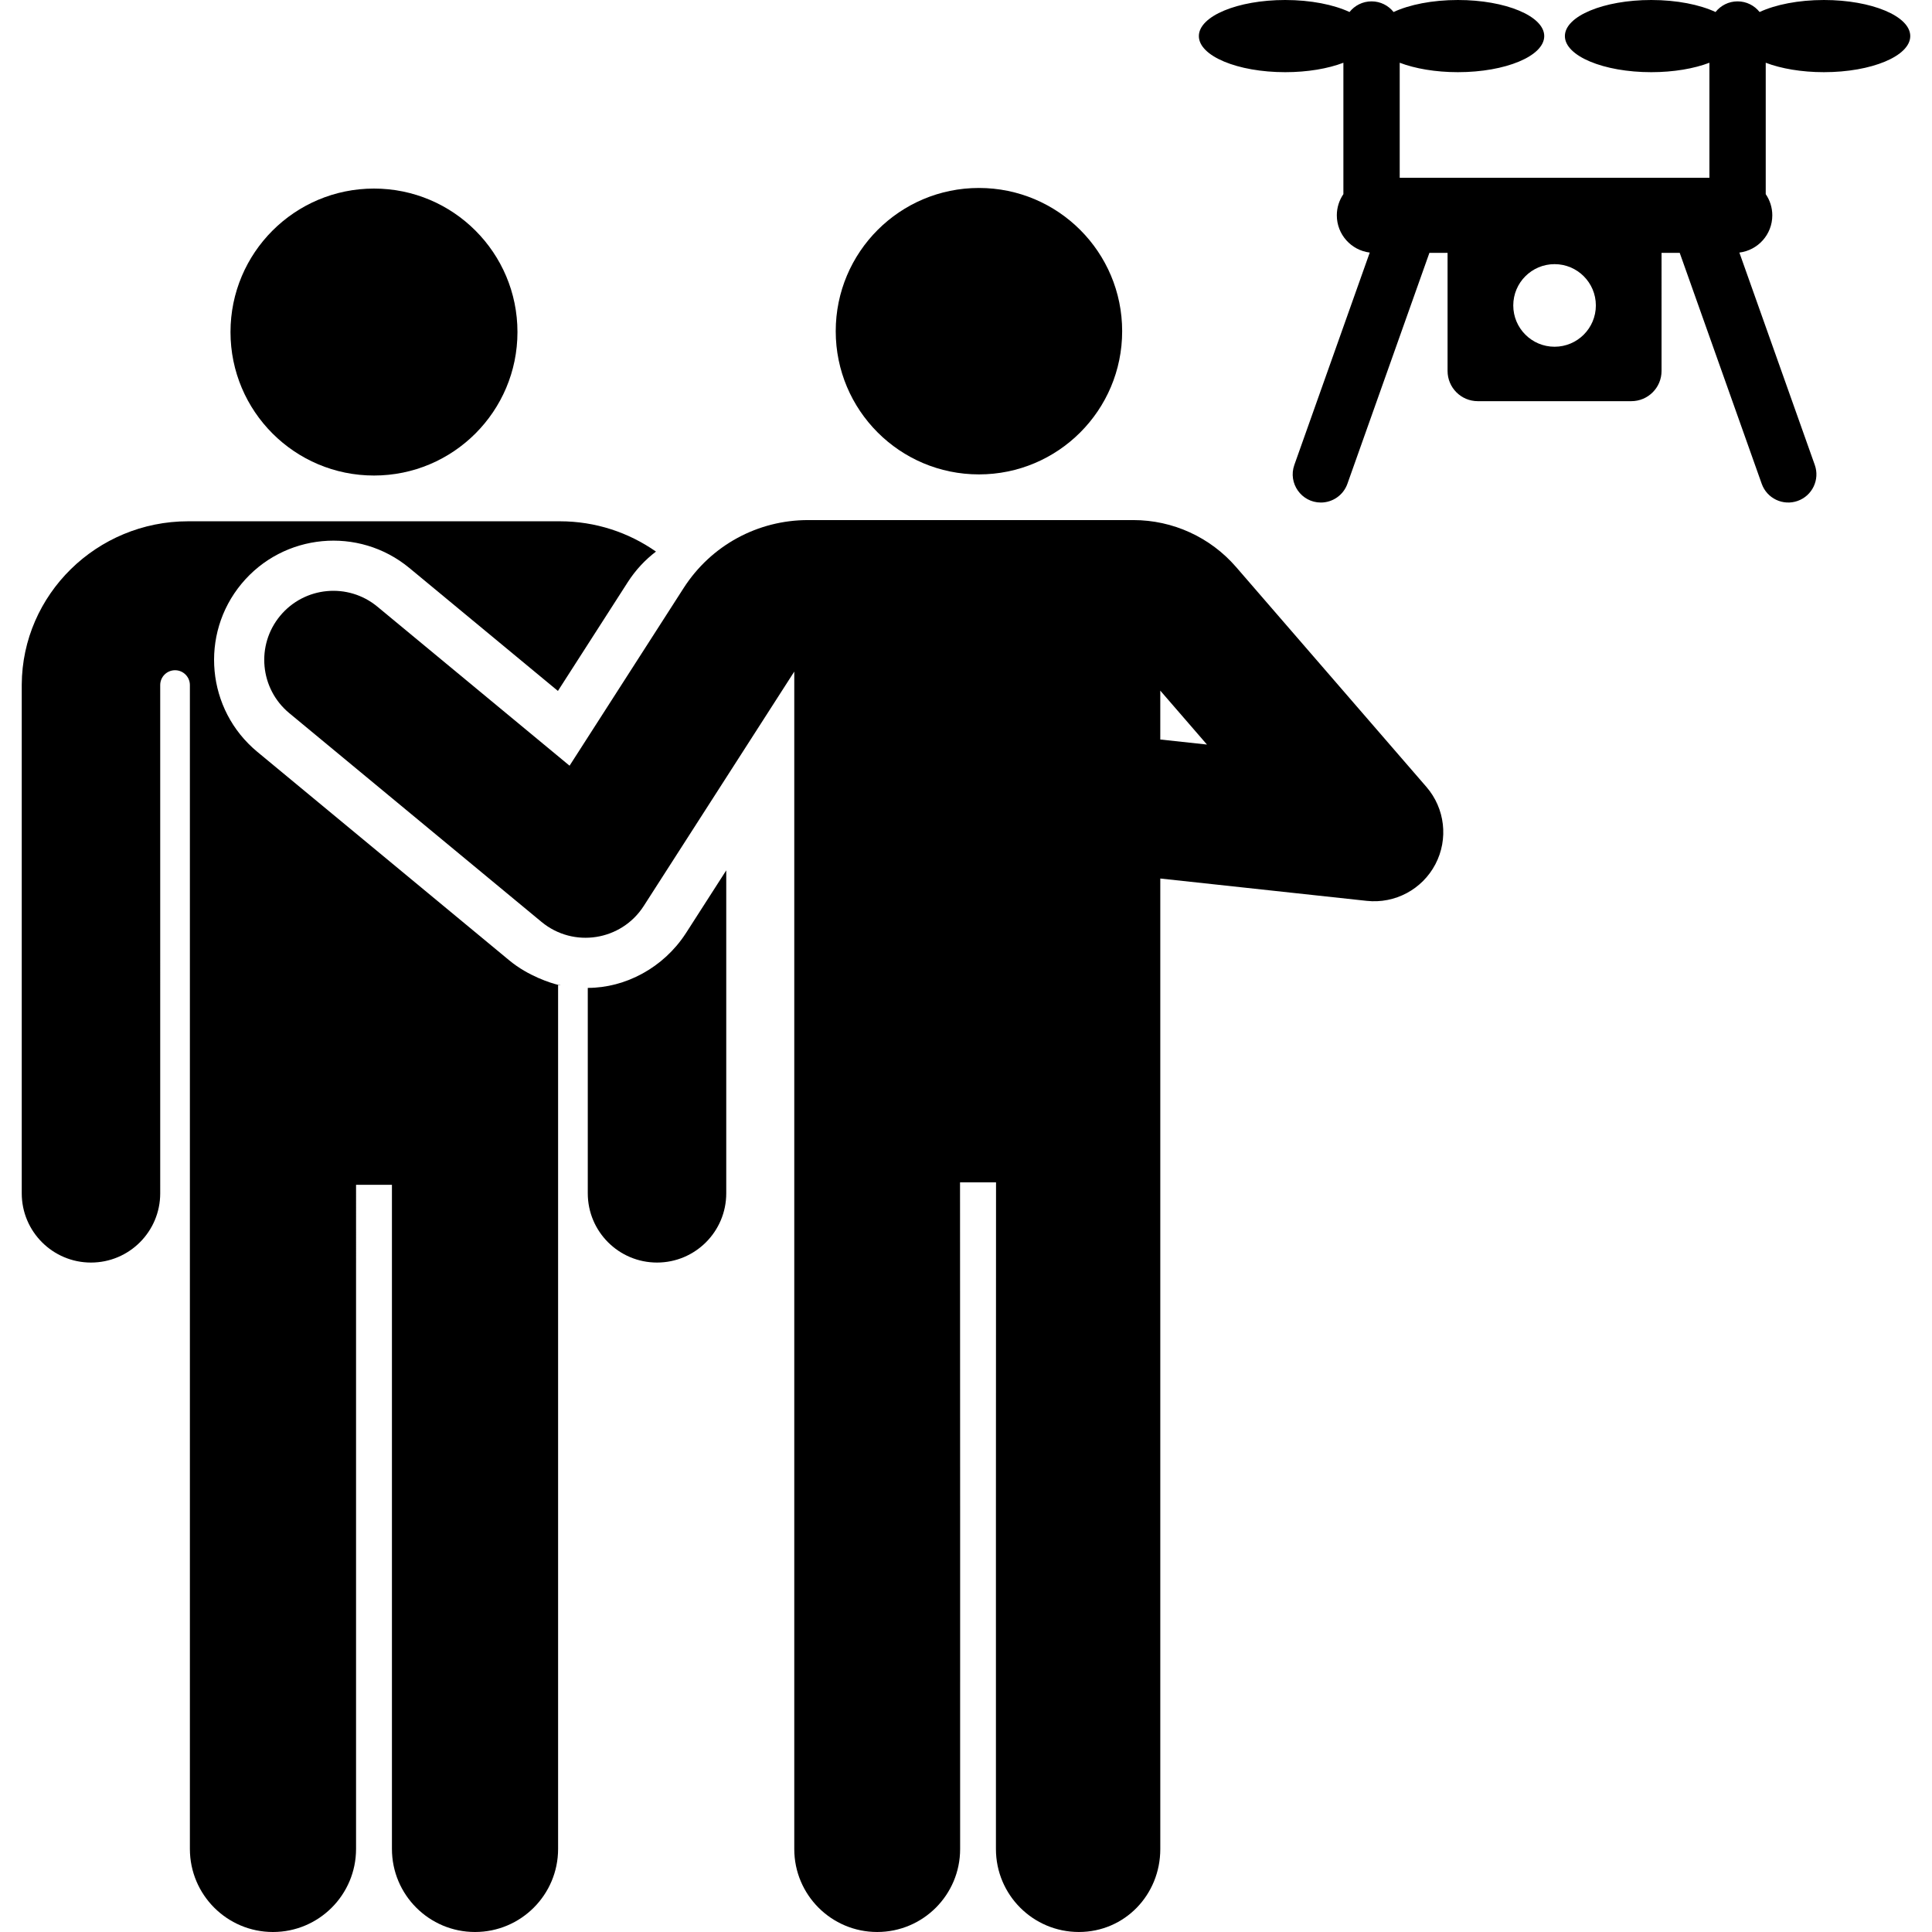 <?xml version="1.0" encoding="iso-8859-1"?>
<!-- Generator: Adobe Illustrator 19.0.0, SVG Export Plug-In . SVG Version: 6.00 Build 0)  -->
<svg xmlns="http://www.w3.org/2000/svg" xmlns:xlink="http://www.w3.org/1999/xlink" version="1.1" id="Capa_1" x="0px" y="0px" viewBox="0 0 512 512" style="enable-background:new 0 0 512 512;" xml:space="preserve">
<g>
	<g>
		<path d="M483.356,0c-6.772,0-12.854,1.231-17.043,3.185c-1.367-1.718-3.472-2.823-5.839-2.823s-4.471,1.105-5.838,2.823    C450.446,1.231,444.365,0,437.593,0c-12.637,0-22.882,4.282-22.882,9.564c0,5.282,10.245,9.564,22.882,9.564    c5.941,0,11.352-0.946,15.42-2.498V47.12h-82.076V16.628c4.068,1.552,9.479,2.498,15.42,2.498c12.638,0,22.882-4.282,22.882-9.564    S398.995,0,386.357,0c-6.772,0-12.854,1.231-17.043,3.185c-1.367-1.718-3.472-2.823-5.839-2.823c-2.367,0-4.471,1.105-5.838,2.823    C353.447,1.231,347.365,0,340.593,0c-12.637,0-22.882,4.282-22.882,9.564c0,5.282,10.245,9.564,22.882,9.564    c5.941,0,11.352-0.946,15.42-2.498V51.45c-1.096,1.599-1.741,3.533-1.741,5.618c0,5.079,3.809,9.261,8.725,9.866l-19.985,56.284    c-1.721,4.848,1.879,9.96,7.032,9.96c3.069,0,5.946-1.909,7.032-4.967l21.728-61.193h4.817v31.289    c0,4.423,3.586,8.009,8.009,8.009h40.69c4.423,0,8.009-3.586,8.009-8.009V67.017h4.817l21.728,61.193    c1.38,3.884,5.645,5.913,9.529,4.536c3.883-1.379,5.913-5.645,4.535-9.528l-19.985-56.283c4.916-0.604,8.725-4.786,8.725-9.866    c0-2.085-0.644-4.019-1.741-5.618V16.628c4.068,1.552,9.479,2.498,15.42,2.498c12.638,0,22.882-4.282,22.882-9.564    S495.994,0,483.356,0z M411.975,91.889c-6.044,0-10.944-4.9-10.944-10.944c0-6.044,4.9-10.943,10.944-10.943    s10.943,4.9,10.943,10.943C422.918,86.989,418.019,91.889,411.975,91.889z"/>
	</g>
</g>
<g>
	<g>
		<circle cx="259.431" cy="87.767" r="37.954"/>
	</g>
</g>
<g>
	<g>
		<path d="M181.784,247.286c-0.028,0.045-0.06,0.086-0.089,0.13c-5.889,9.043-15.959,14.387-25.928,14.387v54.438    c0,10.134,8.215,18.348,18.348,18.348c10.134,0,18.348-8.215,18.348-18.348v-85.588L181.784,247.286z"/>
	</g>
</g>
<g>
	<g>
		<circle cx="99.109" cy="87.996" r="38.024"/>
	</g>
</g>
<g>
	<g>
		<path d="M148.367,138.146c-10.197,0-88.272,0-98.507,0c-24.196,0-43.979,19.381-44.098,43.297v134.801    c0,10.134,8.216,18.348,18.348,18.348c10.135,0,18.348-8.215,18.348-18.348V181.532c0-0.001,0-0.001,0-0.001    c0.012-2.169,1.776-3.918,3.944-3.912s3.921,1.765,3.921,3.934c0,180.011,0,19.446,0,308.429c0,12.16,9.857,22.018,22.018,22.018    c12.161,0,22.018-9.858,22.018-22.018V313.985h9.507v175.996c0,12.16,9.857,22.018,22.018,22.018    c12.161,0,22.018-9.858,22.018-22.018c0-201.131,0-227.482,0-228.984c-1.946-0.471-7.908-2.338-12.877-6.438l-66.84-55.32    c-13.474-11.151-15.299-31.099-4.198-44.511c11.125-13.442,31.077-15.318,44.511-4.197c0.395,0.327,38.95,32.237,39.358,32.574    c5.598-8.719,1.234-1.92,18.515-28.835c2.059-3.206,4.6-5.915,7.467-8.095C166.634,141.128,157.843,138.146,148.367,138.146z"/>
	</g>
</g>
<g>
	<g>
		<path d="M147.904,260.924c0,0,0,0.023,0,0.074C148.709,261.192,148.83,261.149,147.904,260.924z"/>
	</g>
</g>
<g>
	<g>
		<path d="M378.018,208.545l-50.432-58.268c-6.849-7.912-16.777-12.451-27.242-12.451c-16.737,0-69.532,0-86.21,0    c-13.285,0-25.672,6.658-32.959,18.005l-30.236,47.089c-5.84-4.833-46.038-38.103-50.92-42.142    c-7.791-6.449-19.336-5.361-25.786,2.431c-6.449,7.793-5.36,19.336,2.431,25.785c7.801,6.457,58.914,48.759,66.841,55.319    c8.48,7.019,21.164,5.01,27.088-4.213l39.897-62.119c0,44.303,0,304.972,0,312.041c0,12.137,9.839,21.977,21.977,21.977    s21.977-9.839,21.977-21.977c0-0.873,0.014-175.815-0.026-176.688h9.541c-0.04,0.873-0.026,175.814-0.026,176.688    c0,12.137,9.839,21.977,21.977,21.977s21.579-9.839,21.579-21.977c0-121.142,0-246.298,0-257.204l54.713,5.92    c7.483,0.808,14.699-3.041,18.193-9.709C383.887,222.362,382.944,214.237,378.018,208.545z M307.487,195.976v-12.953    l12.369,14.291L307.487,195.976z"/>
	</g>
</g>
<g>
</g>
<g>
</g>
<g>
</g>
<g>
</g>
<g>
</g>
<g>
</g>
<g>
</g>
<g>
</g>
<g>
</g>
<g>
</g>
<g>
</g>
<g>
</g>
<g>
</g>
<g>
</g>
<g>
</g>
</svg>
